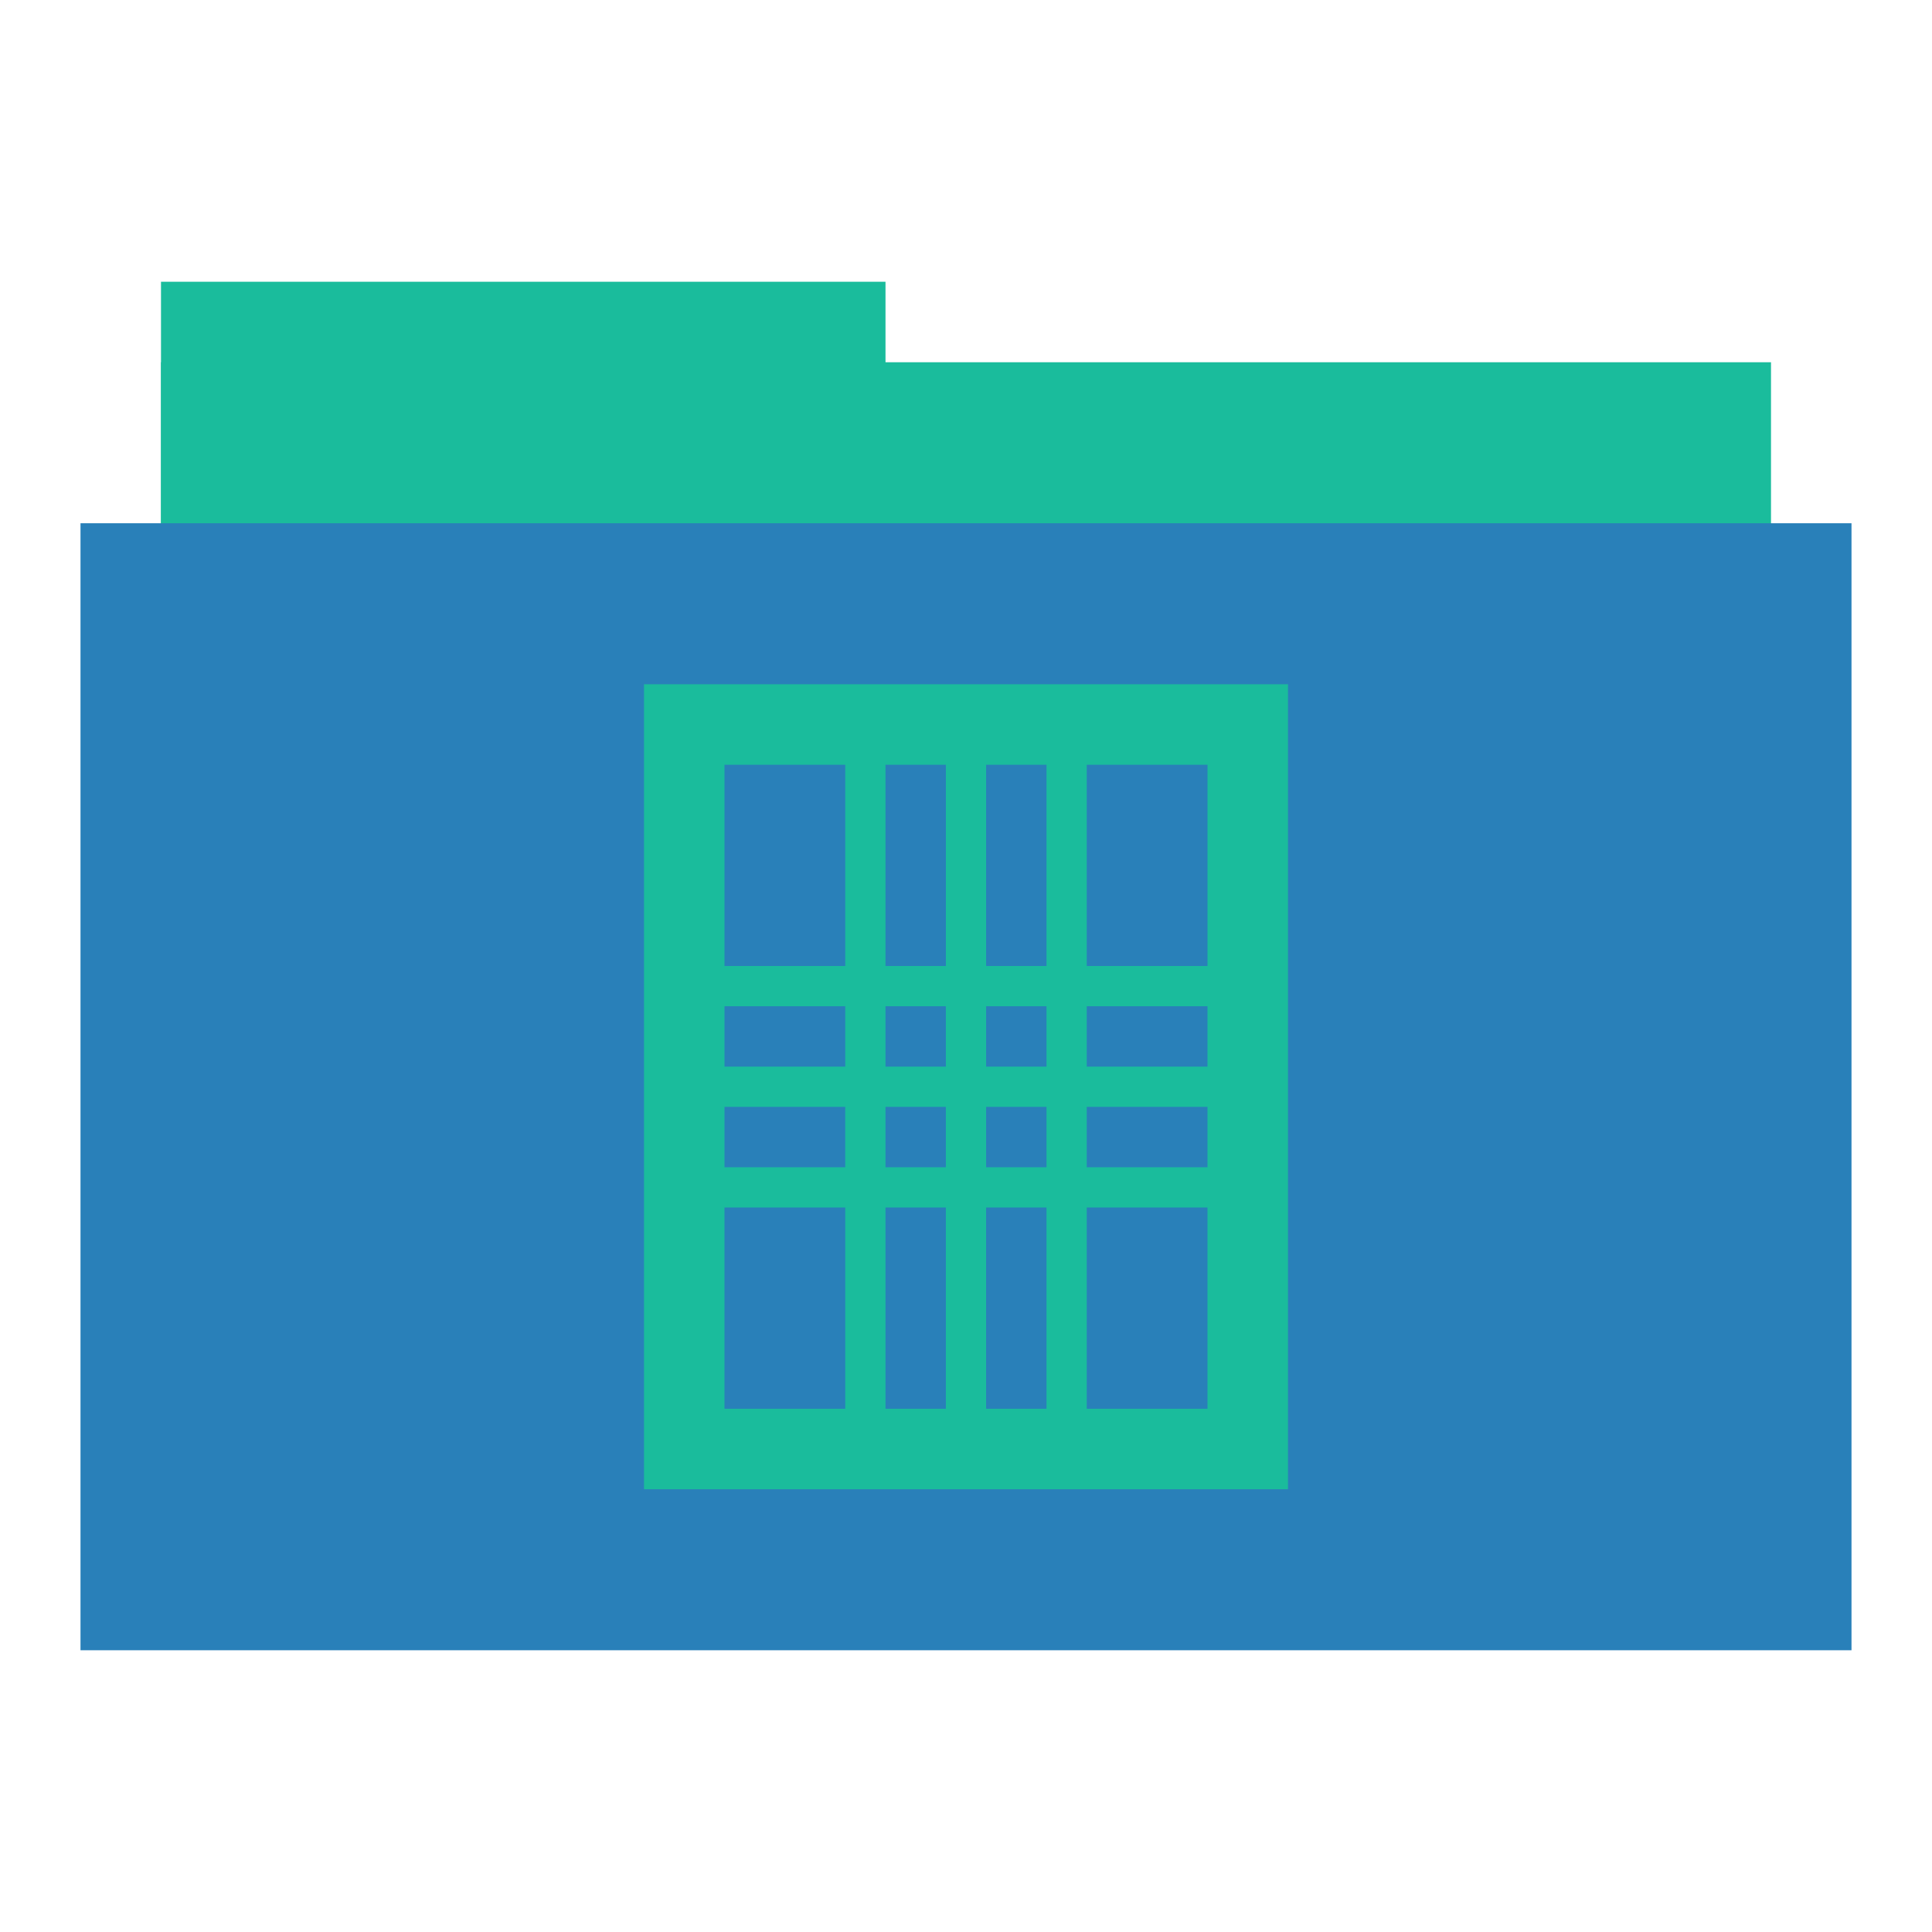 <?xml version="1.0"?>
<!-- Created with Inkscape (http://www.inkscape.org/) -->
<svg xmlns:dc="http://purl.org/dc/elements/1.1/" xmlns:cc="http://creativecommons.org/ns#" xmlns:rdf="http://www.w3.org/1999/02/22-rdf-syntax-ns#" xmlns:svg="http://www.w3.org/2000/svg" xmlns="http://www.w3.org/2000/svg" xmlns:sodipodi="http://sodipodi.sourceforge.net/DTD/sodipodi-0.dtd" xmlns:inkscape="http://www.inkscape.org/namespaces/inkscape" width="48" height="48" id="svg865" version="1.1" inkscape:version="0.49 r12742" sodipodi:docname="folder-templates.svg">
  <defs id="defs867"/>
  <sodipodi:namedview id="base" pagecolor="#ffffff" bordercolor="#666666" borderopacity="1.0" inkscape:pageopacity="0.0" inkscape:pageshadow="2" inkscape:zoom="16" inkscape:cx="19.85403" inkscape:cy="28.26652" inkscape:document-units="px" inkscape:current-layer="folderLayer" showgrid="false" inkscape:window-width="1366" inkscape:window-height="718" inkscape:window-x="0" inkscape:window-y="23" inkscape:window-maximized="1" borderlayer="true" inkscape:showpageshadow="false" showguides="true">
    <sodipodi:guide position="0,39" orientation="30,0" id="guide4110"/>
    <sodipodi:guide position="30,39" orientation="0,-30" id="guide4116"/>
    <sodipodi:guide position="30,9" orientation="0,18" id="guide4120"/>
    <sodipodi:guide position="48,9" orientation="-30,0" id="guide4122"/>
    <sodipodi:guide position="48,39" orientation="0,-18" id="guide4124"/>
    <sodipodi:guide position="4,41" orientation="34,0" id="guide4164"/>
    <sodipodi:guide position="22,41" orientation="0,-18" id="guide4170"/>
    <sodipodi:guide position="6,37" orientation="28,0" id="guide4174"/>
    <sodipodi:guide position="6,9" orientation="0,36" id="guide4176"/>
    <sodipodi:guide position="42,9" orientation="-28,0" id="guide4178"/>
    <sodipodi:guide position="42,37" orientation="0,-36" id="guide4180"/>
    <sodipodi:guide position="14,31" orientation="20,0" id="guide4221"/>
    <sodipodi:guide position="34,11" orientation="-20,0" id="guide4225"/>
    <sodipodi:guide position="34,31" orientation="0,-20" id="guide4227"/>
    <sodipodi:guide position="14,31" orientation="11,0" id="guide4412"/>
    <sodipodi:guide position="14,20" orientation="0,11" id="guide4414"/>
    <sodipodi:guide position="25,20" orientation="-11,0" id="guide4416"/>
    <sodipodi:guide position="25,31" orientation="0,-11" id="guide4418"/>
    <sodipodi:guide position="25,20" orientation="9,0" id="guide4420"/>
    <sodipodi:guide position="25,11" orientation="0,9" id="guide4422"/>
    <sodipodi:guide position="34,11" orientation="-9,0" id="guide4424"/>
    <sodipodi:guide position="34,20" orientation="0,-9" id="guide4426"/>
    <sodipodi:guide position="23,35" orientation="-2,0" id="guide4068"/>
    <sodipodi:guide position="23,37" orientation="0,2" id="guide4070"/>
    <sodipodi:guide position="25,37" orientation="2,0" id="guide4072"/>
    <sodipodi:guide position="25,35" orientation="0,-2" id="guide4074"/>
  </sodipodi:namedview>
  <g inkscape:groupmode="layer" id="folderLayer" inkscape:label="folder">
    <rect y="7" x="4" height="10" width="18" id="folderTab" style="fill:#1abc9c;fill-opacity:1;stroke:none"/>
    <rect style="fill:#1abc9c;fill-opacity:1;stroke:none" id="folderBackground" width="40" height="30" x="4" y="9"/>
    <rect y="13" x="2" height="28" width="44" id="folderFront" style="fill:#2980b9;fill-opacity:1;stroke:none"/>
    <path style="fill:#1abc9c;fill-opacity:1;fill-rule:evenodd;stroke:none" d="m 16,17 0,7 0,1 0,1.5 0,1 0,1.5 0,1 0,7 10,0 1,0 5,0 0,-20 -5,0 -1,0 -10,0 z m 2,2 3,0 0,5 -3,0 0,-5 z m 4,0 1.5,0 0,5 -1.5,0 0,-5 z m 2.5,0 1.5,0 0,5 -1.5,0 0,-5 z m 2.5,0 3,0 0,5 -3,0 0,-5 z m -9,6 3,0 0,1.5 -3,0 0,-1.5 z m 4,0 1.5,0 0,1.5 -1.5,0 0,-1.5 z m 2.5,0 1.5,0 0,1.5 -1.5,0 0,-1.5 z m 2.5,0 3,0 0,1.5 -3,0 0,-1.5 z m -9,2.5 3,0 0,1.5 -3,0 0,-1.5 z m 4,0 1.5,0 0,1.5 -1.5,0 0,-1.5 z m 2.5,0 1.5,0 0,1.5 -1.5,0 0,-1.5 z m 2.5,0 3,0 0,1.5 -3,0 0,-1.5 z m -9,2.5 3,0 0,5 -3,0 0,-5 z m 4,0 1.5,0 0,5 -1.5,0 0,-5 z m 2.5,0 1.5,0 0,5 -1.5,0 0,-5 z m 2.5,0 3,0 0,5 -3,0 0,-5 z" id="folderGlyph" inkscape:connector-curvature="0"/>
  </g>
</svg>
